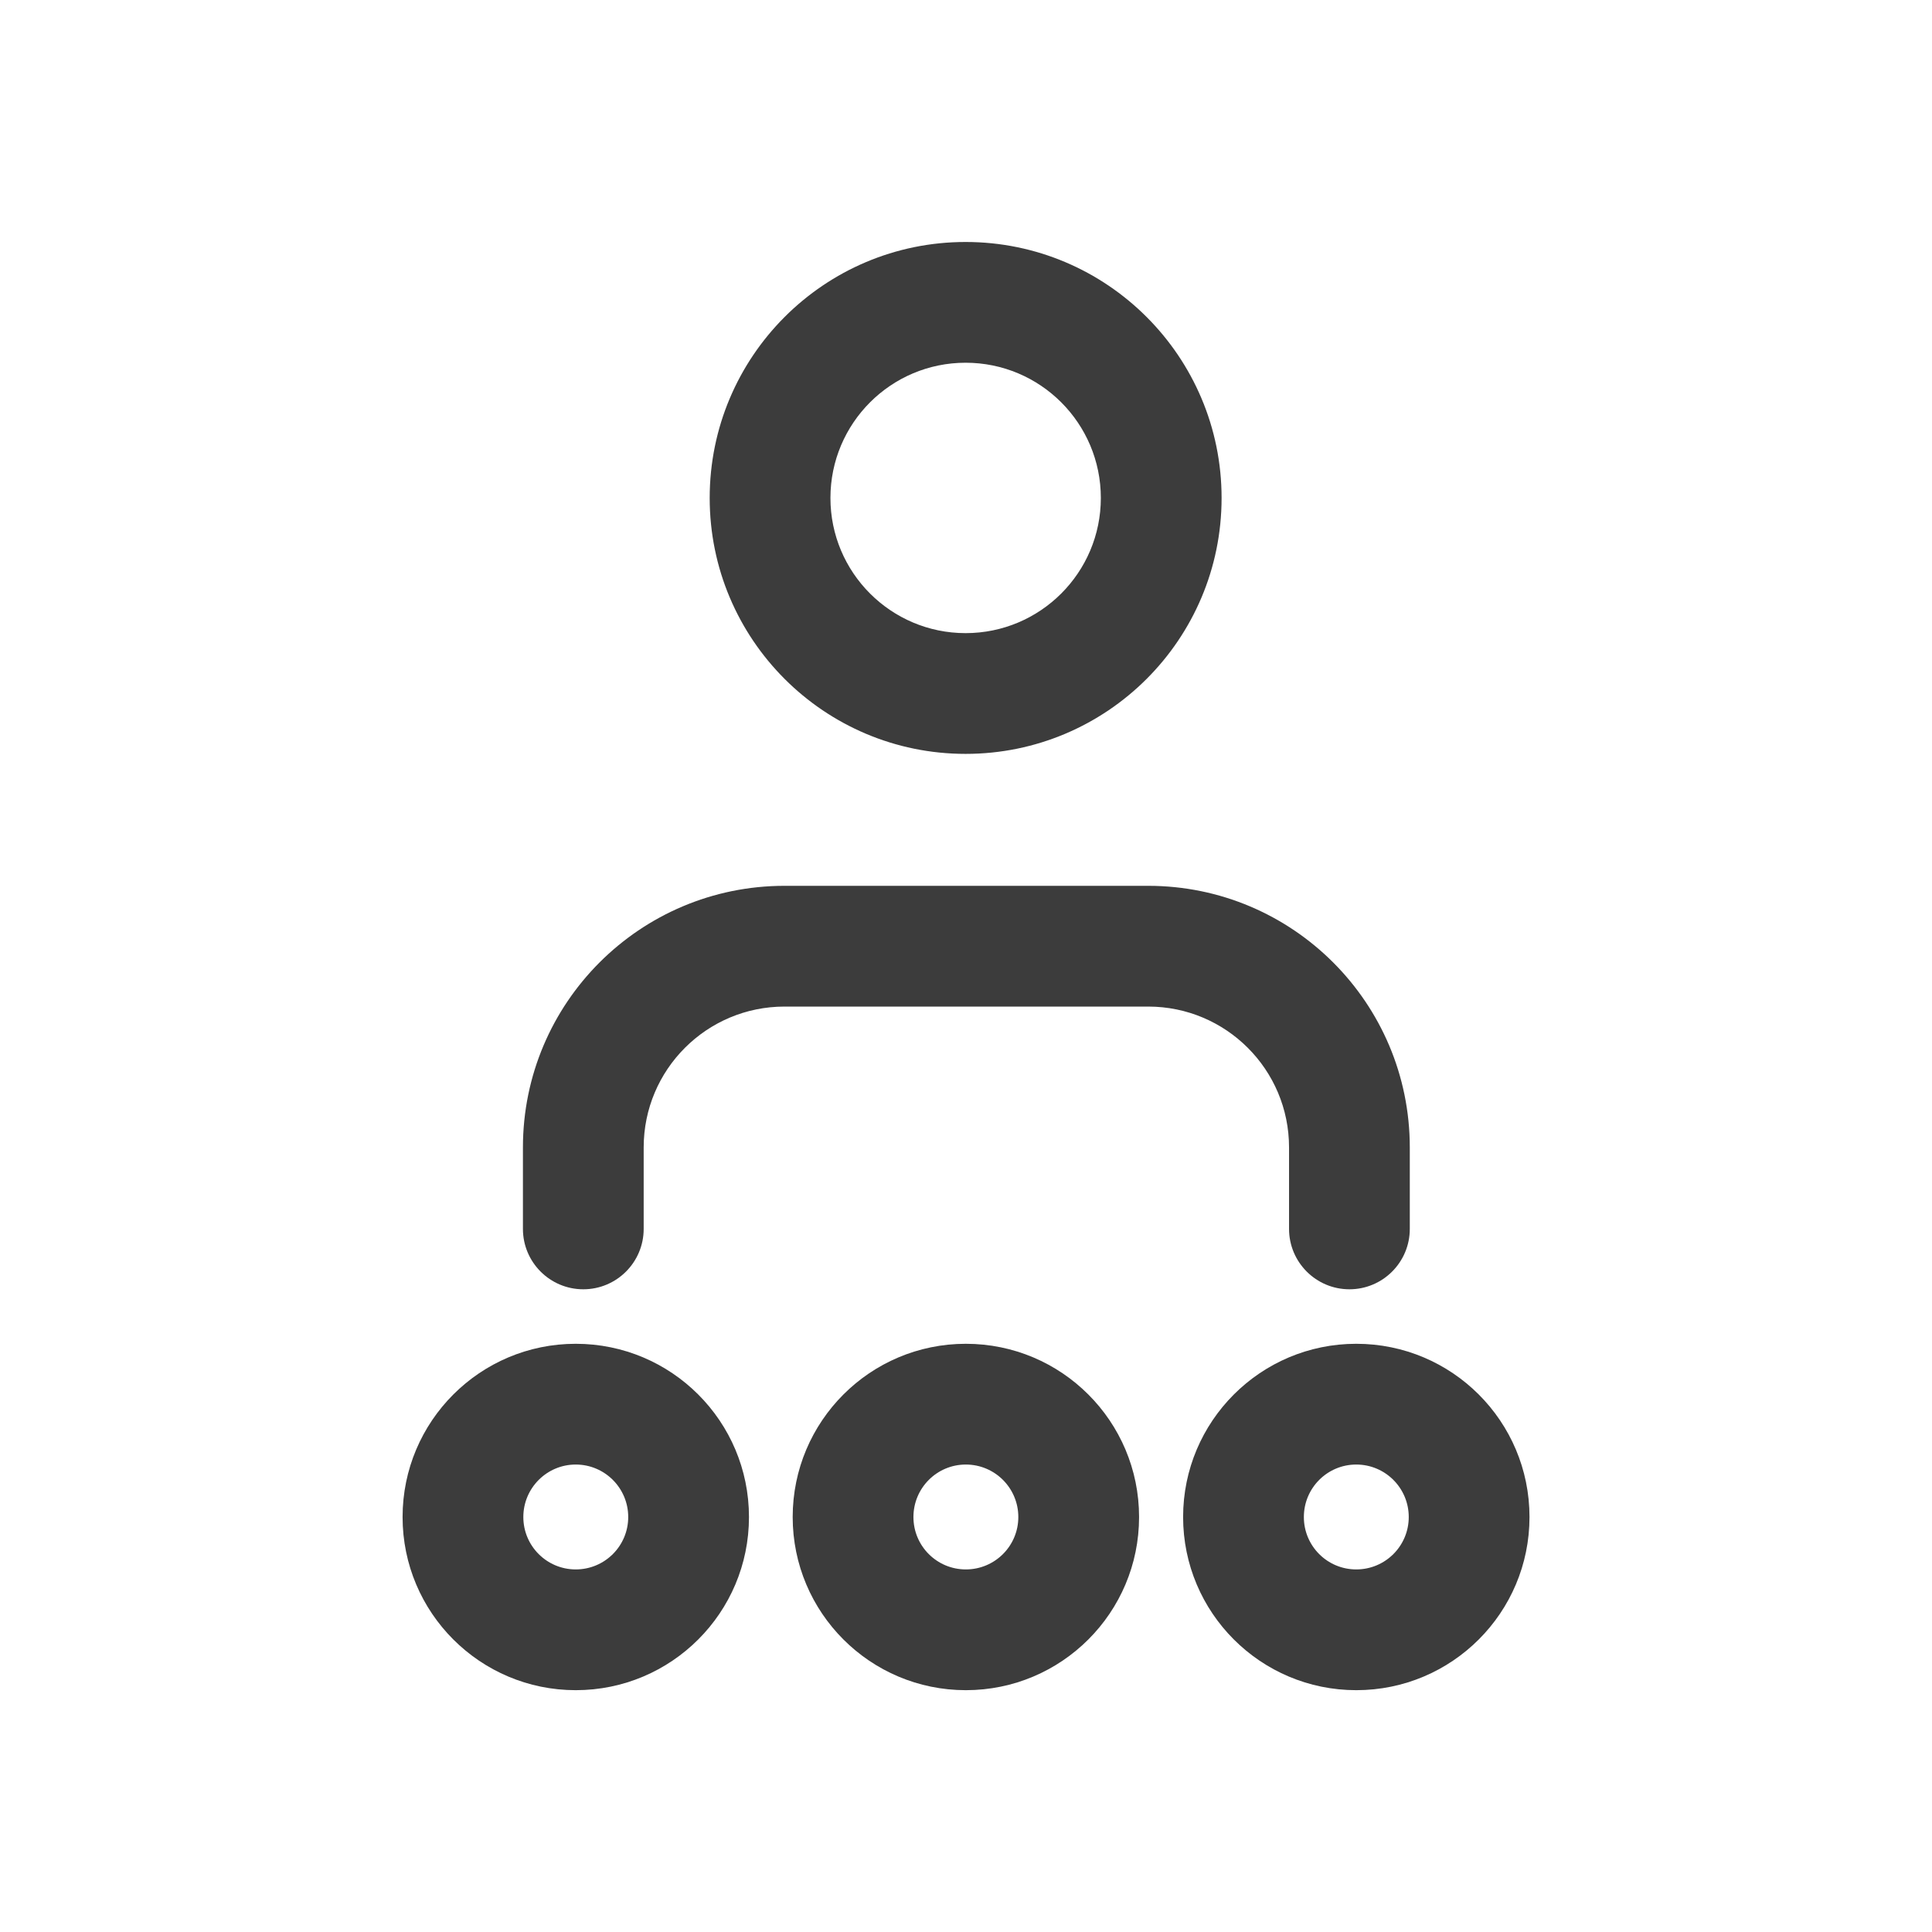 <svg width="24" height="24" viewBox="0 0 24 24" fill="none" xmlns="http://www.w3.org/2000/svg">
<path fill-rule="evenodd" clip-rule="evenodd" d="M10.316 6.186C10.316 5.258 11.068 4.506 11.995 4.506C12.923 4.506 13.675 5.258 13.675 6.186C13.675 7.113 12.923 7.865 11.995 7.865C11.068 7.865 10.316 7.113 10.316 6.186ZM11.995 3.006C10.239 3.006 8.816 4.43 8.816 6.186C8.816 7.942 10.239 9.365 11.995 9.365C13.751 9.365 15.175 7.942 15.175 6.186C15.175 4.43 13.751 3.006 11.995 3.006ZM7.152 18.193C6.793 18.193 6.501 18.485 6.501 18.845C6.501 19.205 6.793 19.496 7.152 19.496C7.512 19.496 7.804 19.205 7.804 18.845C7.804 18.485 7.512 18.193 7.152 18.193ZM5.001 18.845C5.001 17.656 5.964 16.693 7.152 16.693C8.341 16.693 9.304 17.656 9.304 18.845C9.304 20.033 8.341 20.996 7.152 20.996C5.964 20.996 5.001 20.033 5.001 18.845ZM11.998 18.193C11.638 18.193 11.347 18.485 11.347 18.845C11.347 19.205 11.638 19.496 11.998 19.496C12.358 19.496 12.65 19.205 12.65 18.845C12.65 18.485 12.358 18.193 11.998 18.193ZM9.847 18.845C9.847 17.656 10.81 16.693 11.998 16.693C13.187 16.693 14.15 17.656 14.15 18.845C14.15 20.033 13.187 20.996 11.998 20.996C10.81 20.996 9.847 20.033 9.847 18.845ZM16.848 18.193C16.488 18.193 16.197 18.485 16.197 18.845C16.197 19.205 16.488 19.496 16.848 19.496C17.208 19.496 17.5 19.205 17.5 18.845C17.5 18.485 17.208 18.193 16.848 18.193ZM14.697 18.845C14.697 17.656 15.66 16.693 16.848 16.693C18.037 16.693 19 17.656 19 18.845C19 20.033 18.037 20.996 16.848 20.996C15.66 20.996 14.697 20.033 14.697 18.845ZM9.746 11.004C7.951 11.004 6.496 12.459 6.496 14.254V15.266C6.496 15.68 6.832 16.016 7.246 16.016C7.66 16.016 7.996 15.68 7.996 15.266V14.254C7.996 13.287 8.779 12.504 9.746 12.504H14.263C15.23 12.504 16.013 13.287 16.013 14.254V15.266C16.013 15.68 16.349 16.016 16.763 16.016C17.177 16.016 17.513 15.68 17.513 15.266V14.254C17.513 12.459 16.058 11.004 14.263 11.004H9.746Z" fill="#3C3C3C"/>
</svg>
